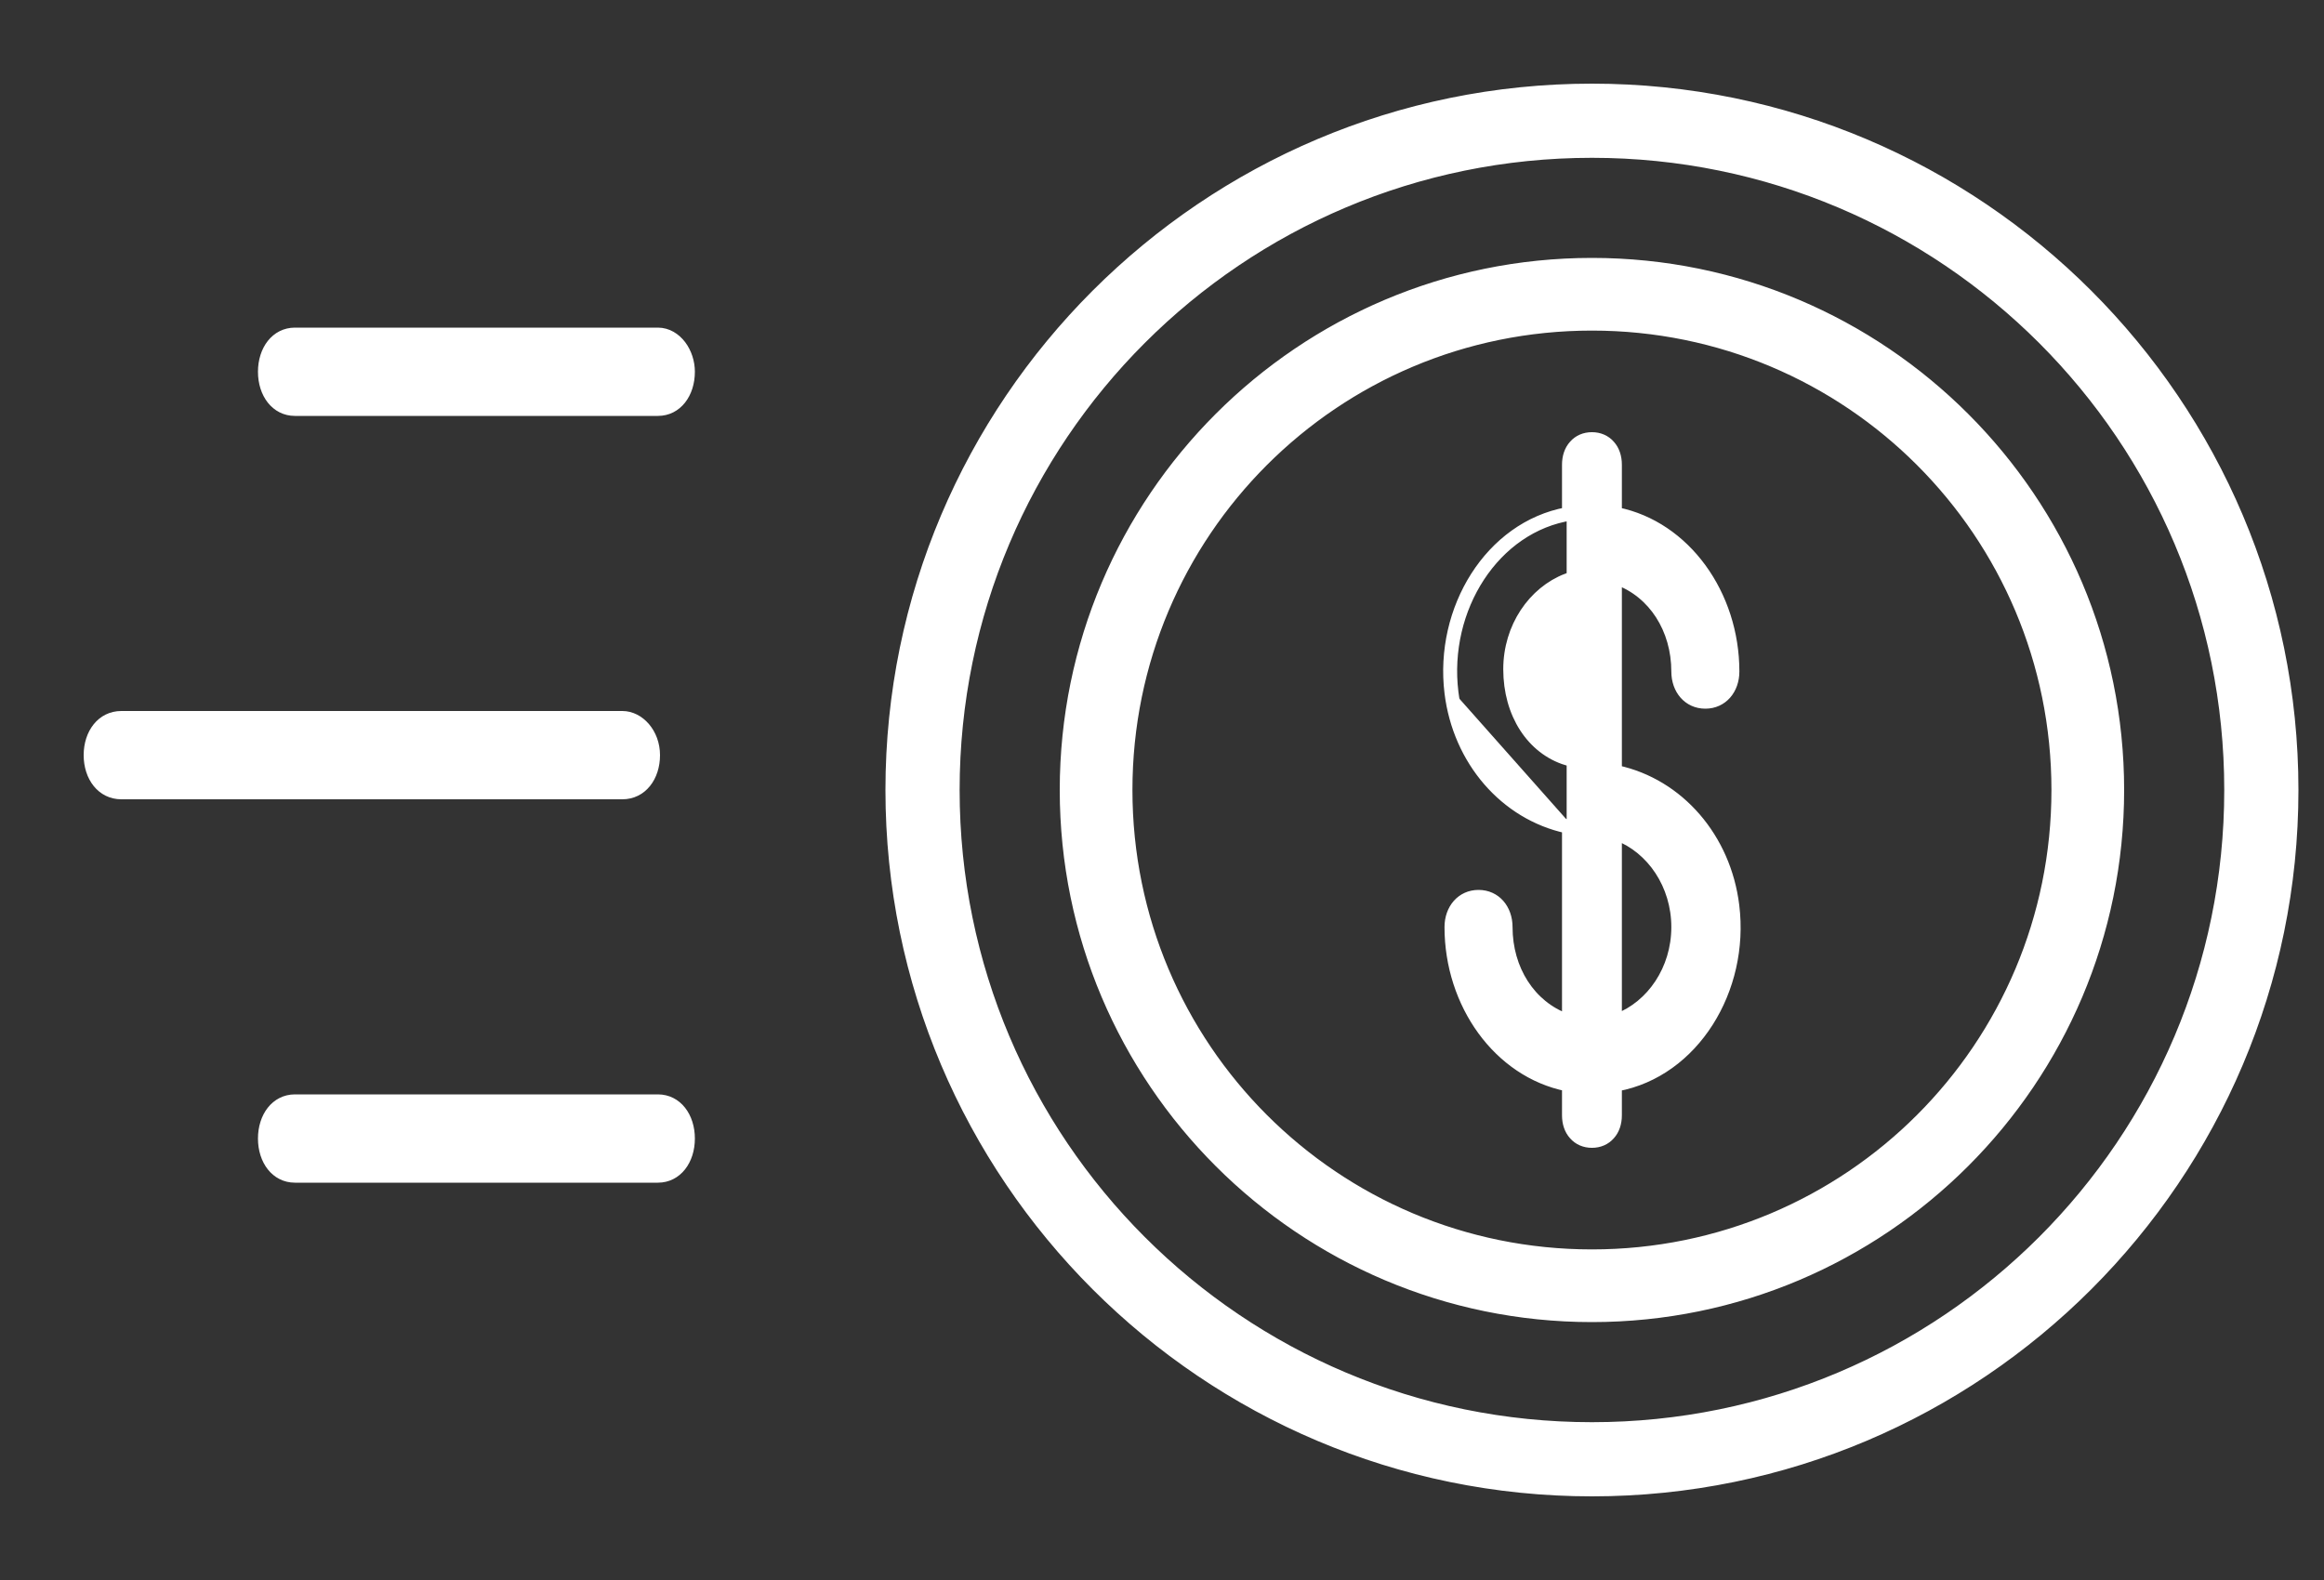 <svg width="25" height="17" viewBox="0 0 25 17" fill="none" xmlns="http://www.w3.org/2000/svg">
<rect x="0" y="0" width="25" height="17" fill="#333333" stroke="none"/>
<path d="M15.589 7.456C15.679 8.186 16.184 8.771 16.853 8.916V10.956C16.47 10.817 16.221 10.431 16.221 9.975C16.221 9.778 16.094 9.625 15.905 9.625C15.717 9.625 15.589 9.778 15.589 9.975C15.589 10.804 16.114 11.542 16.853 11.691V12C16.853 12.085 16.878 12.16 16.927 12.214C16.976 12.27 17.045 12.3 17.125 12.3C17.205 12.3 17.274 12.27 17.323 12.214C17.372 12.16 17.397 12.085 17.397 12V11.692C18.226 11.539 18.772 10.649 18.66 9.744C18.571 9.014 18.066 8.429 17.397 8.284V6.244C17.78 6.383 18.029 6.769 18.029 7.225C18.029 7.422 18.156 7.575 18.345 7.575C18.533 7.575 18.661 7.422 18.661 7.225C18.661 6.396 18.136 5.658 17.397 5.508V5C17.397 4.915 17.372 4.84 17.323 4.786C17.274 4.73 17.205 4.7 17.125 4.7C17.045 4.7 16.976 4.73 16.927 4.786C16.878 4.84 16.853 4.915 16.853 5V5.508C16.024 5.661 15.478 6.551 15.589 7.456ZM15.589 7.456L15.639 7.45M15.589 7.456C15.589 7.456 15.589 7.456 15.589 7.456L15.639 7.45M15.639 7.45C15.728 8.175 16.238 8.75 16.903 8.875M15.639 7.45C15.528 6.55 16.083 5.675 16.903 5.55V8.875M16.903 8.875V10.973V8.875ZM16.221 7.2C16.221 6.746 16.488 6.36 16.853 6.22V8.185C16.472 8.068 16.221 7.683 16.221 7.2ZM18.029 9.975C18.029 10.429 17.762 10.815 17.397 10.955V8.995C17.762 9.135 18.029 9.521 18.029 9.975Z" fill="white" stroke="white" stroke-width="0.1"/>
<path d="M17.125 16.05C21.289 16.05 24.675 12.664 24.675 8.5C24.675 4.336 21.289 0.95 17.125 0.95C12.961 0.95 9.575 4.336 9.575 8.5C9.575 12.664 12.961 16.05 17.125 16.05ZM17.125 1.648C20.91 1.648 23.977 4.715 23.977 8.5C23.977 12.285 20.91 15.352 17.125 15.352C13.34 15.352 10.273 12.285 10.273 8.5C10.273 4.715 13.34 1.648 17.125 1.648Z" fill="white" stroke="white" stroke-width="0.1"/>
<path d="M17.125 14.175C20.256 14.175 22.8 11.631 22.8 8.5C22.8 5.369 20.256 2.825 17.125 2.825C13.994 2.825 11.45 5.369 11.45 8.5C11.45 11.631 13.994 14.175 17.125 14.175ZM17.125 3.507C19.886 3.507 22.118 5.739 22.118 8.5C22.118 11.261 19.886 13.493 17.125 13.493C14.364 13.493 12.132 11.261 12.132 8.5C12.132 5.739 14.364 3.507 17.125 3.507Z" fill="white" stroke="white" stroke-width="0.1"/>
<path d="M6.695 7.7L1.305 7.7C1.09 7.7 0.95 7.889 0.95 8.125C0.95 8.361 1.09 8.55 1.305 8.55L6.695 8.55C6.91 8.55 7.05 8.361 7.05 8.125C7.05 7.886 6.882 7.7 6.695 7.7Z" fill="white" stroke="white" stroke-width="0.1"/>
<path d="M7.077 3.575L3.173 3.575C2.962 3.575 2.825 3.765 2.825 4C2.825 4.235 2.962 4.425 3.173 4.425L7.077 4.425C7.288 4.425 7.425 4.235 7.425 4C7.425 3.896 7.391 3.792 7.331 3.712C7.271 3.633 7.183 3.575 7.077 3.575Z" fill="white" stroke="white" stroke-width="0.1"/>
<path d="M7.077 11.825L3.173 11.825C2.962 11.825 2.825 12.015 2.825 12.25C2.825 12.485 2.962 12.675 3.173 12.675L7.077 12.675C7.288 12.675 7.425 12.485 7.425 12.25C7.425 12.015 7.288 11.825 7.077 11.825Z" fill="white" stroke="white" stroke-width="0.1"/>
</svg>
